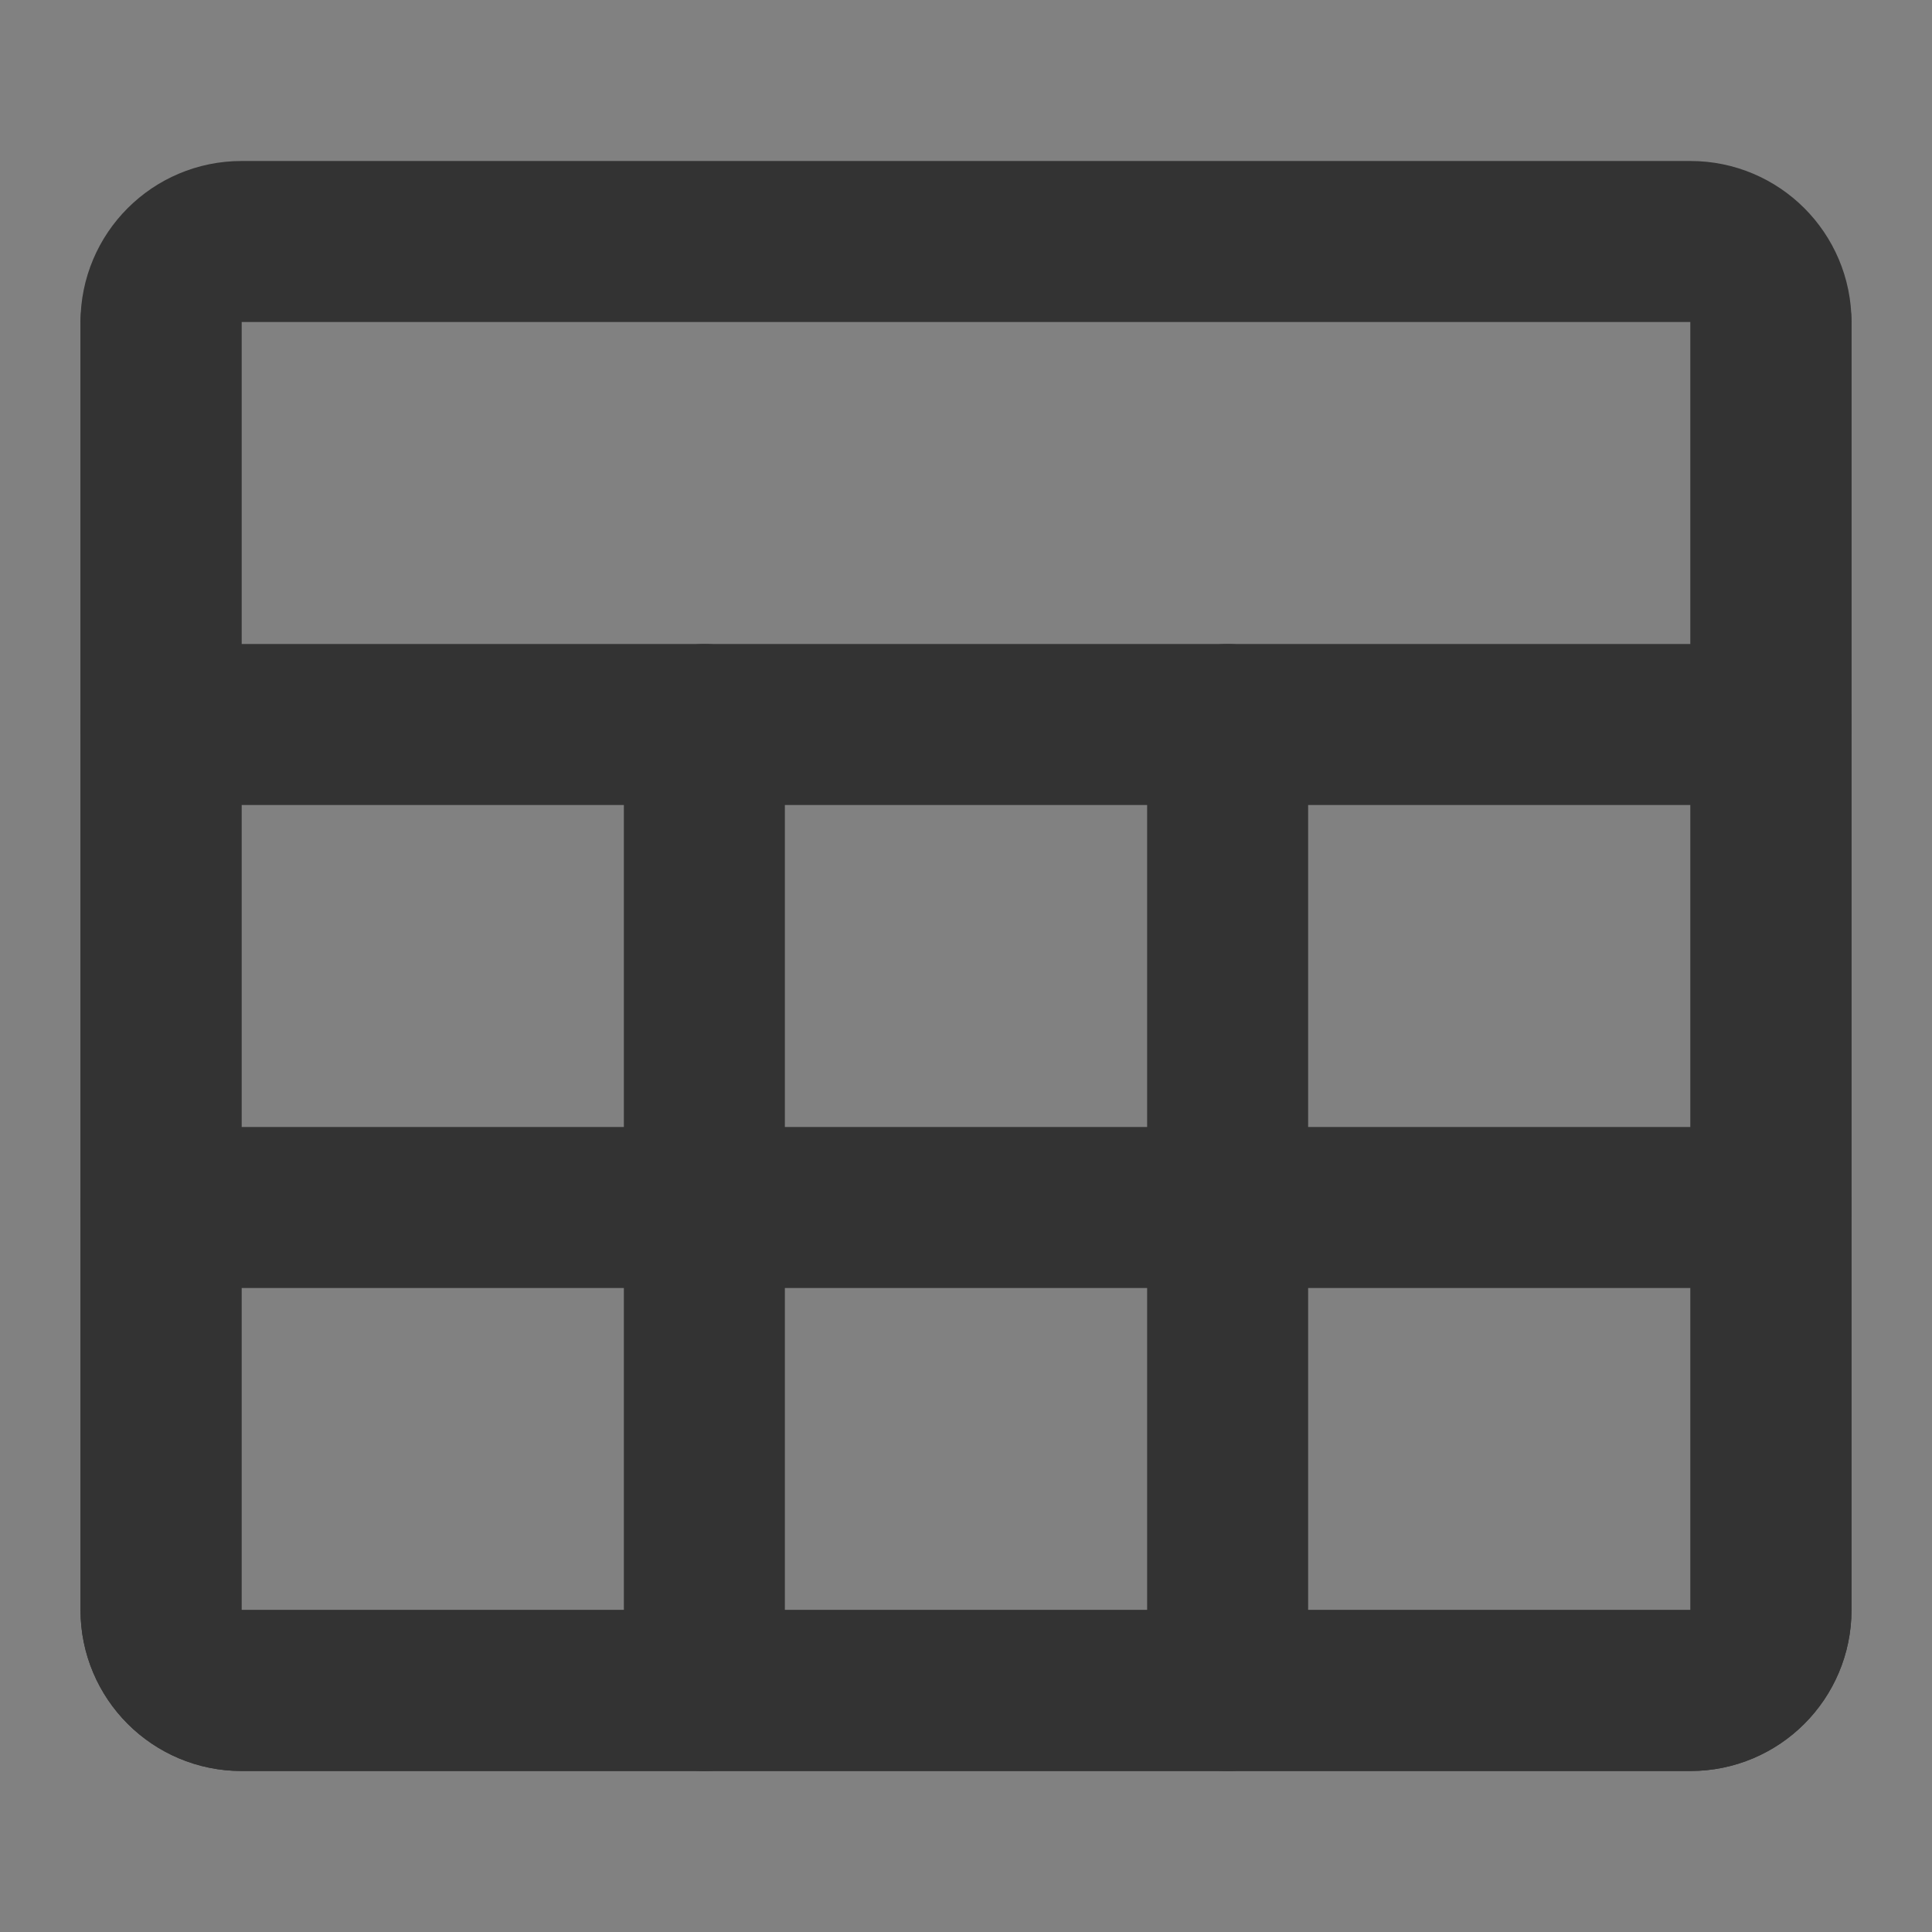 <svg width="24" height="24" viewBox="0 0 24 24" fill="none" xmlns="http://www.w3.org/2000/svg">
<rect x="0" y="0" width="24" height="24" fill="#808080" stroke="none"/>
<g clip-path="url(#clip0_2_20661)">
<path d="M24 0H0V24H24V0Z" fill="white" fill-opacity="0.01"/>
<path d="M21 3H3C2.448 3 2 3.448 2 4V20C2 20.552 2.448 21 3 21H21C21.552 21 22 20.552 22 20V4C22 3.448 21.552 3 21 3Z" stroke="#333333" stroke-width="2" stroke-linejoin="round"/>
<path d="M2 9H22" stroke="#333333" stroke-width="2" stroke-linecap="round" stroke-linejoin="round"/>
<path d="M8.75 9V21" stroke="#333333" stroke-width="2" stroke-linecap="round" stroke-linejoin="round"/>
<path d="M15.25 9V21" stroke="#333333" stroke-width="2" stroke-linecap="round" stroke-linejoin="round"/>
<path d="M2 15H22" stroke="#333333" stroke-width="2" stroke-linecap="round" stroke-linejoin="round"/>
<path d="M22 4V20C22 20.552 21.552 21 21 21H3C2.448 21 2 20.552 2 20V4" stroke="#333333" stroke-width="2" stroke-linecap="round" stroke-linejoin="round"/>
</g>
<defs>
<clipPath id="clip0_2_20661">
<rect width="24" height="24" fill="white"/>
</clipPath>
</defs>
</svg>
